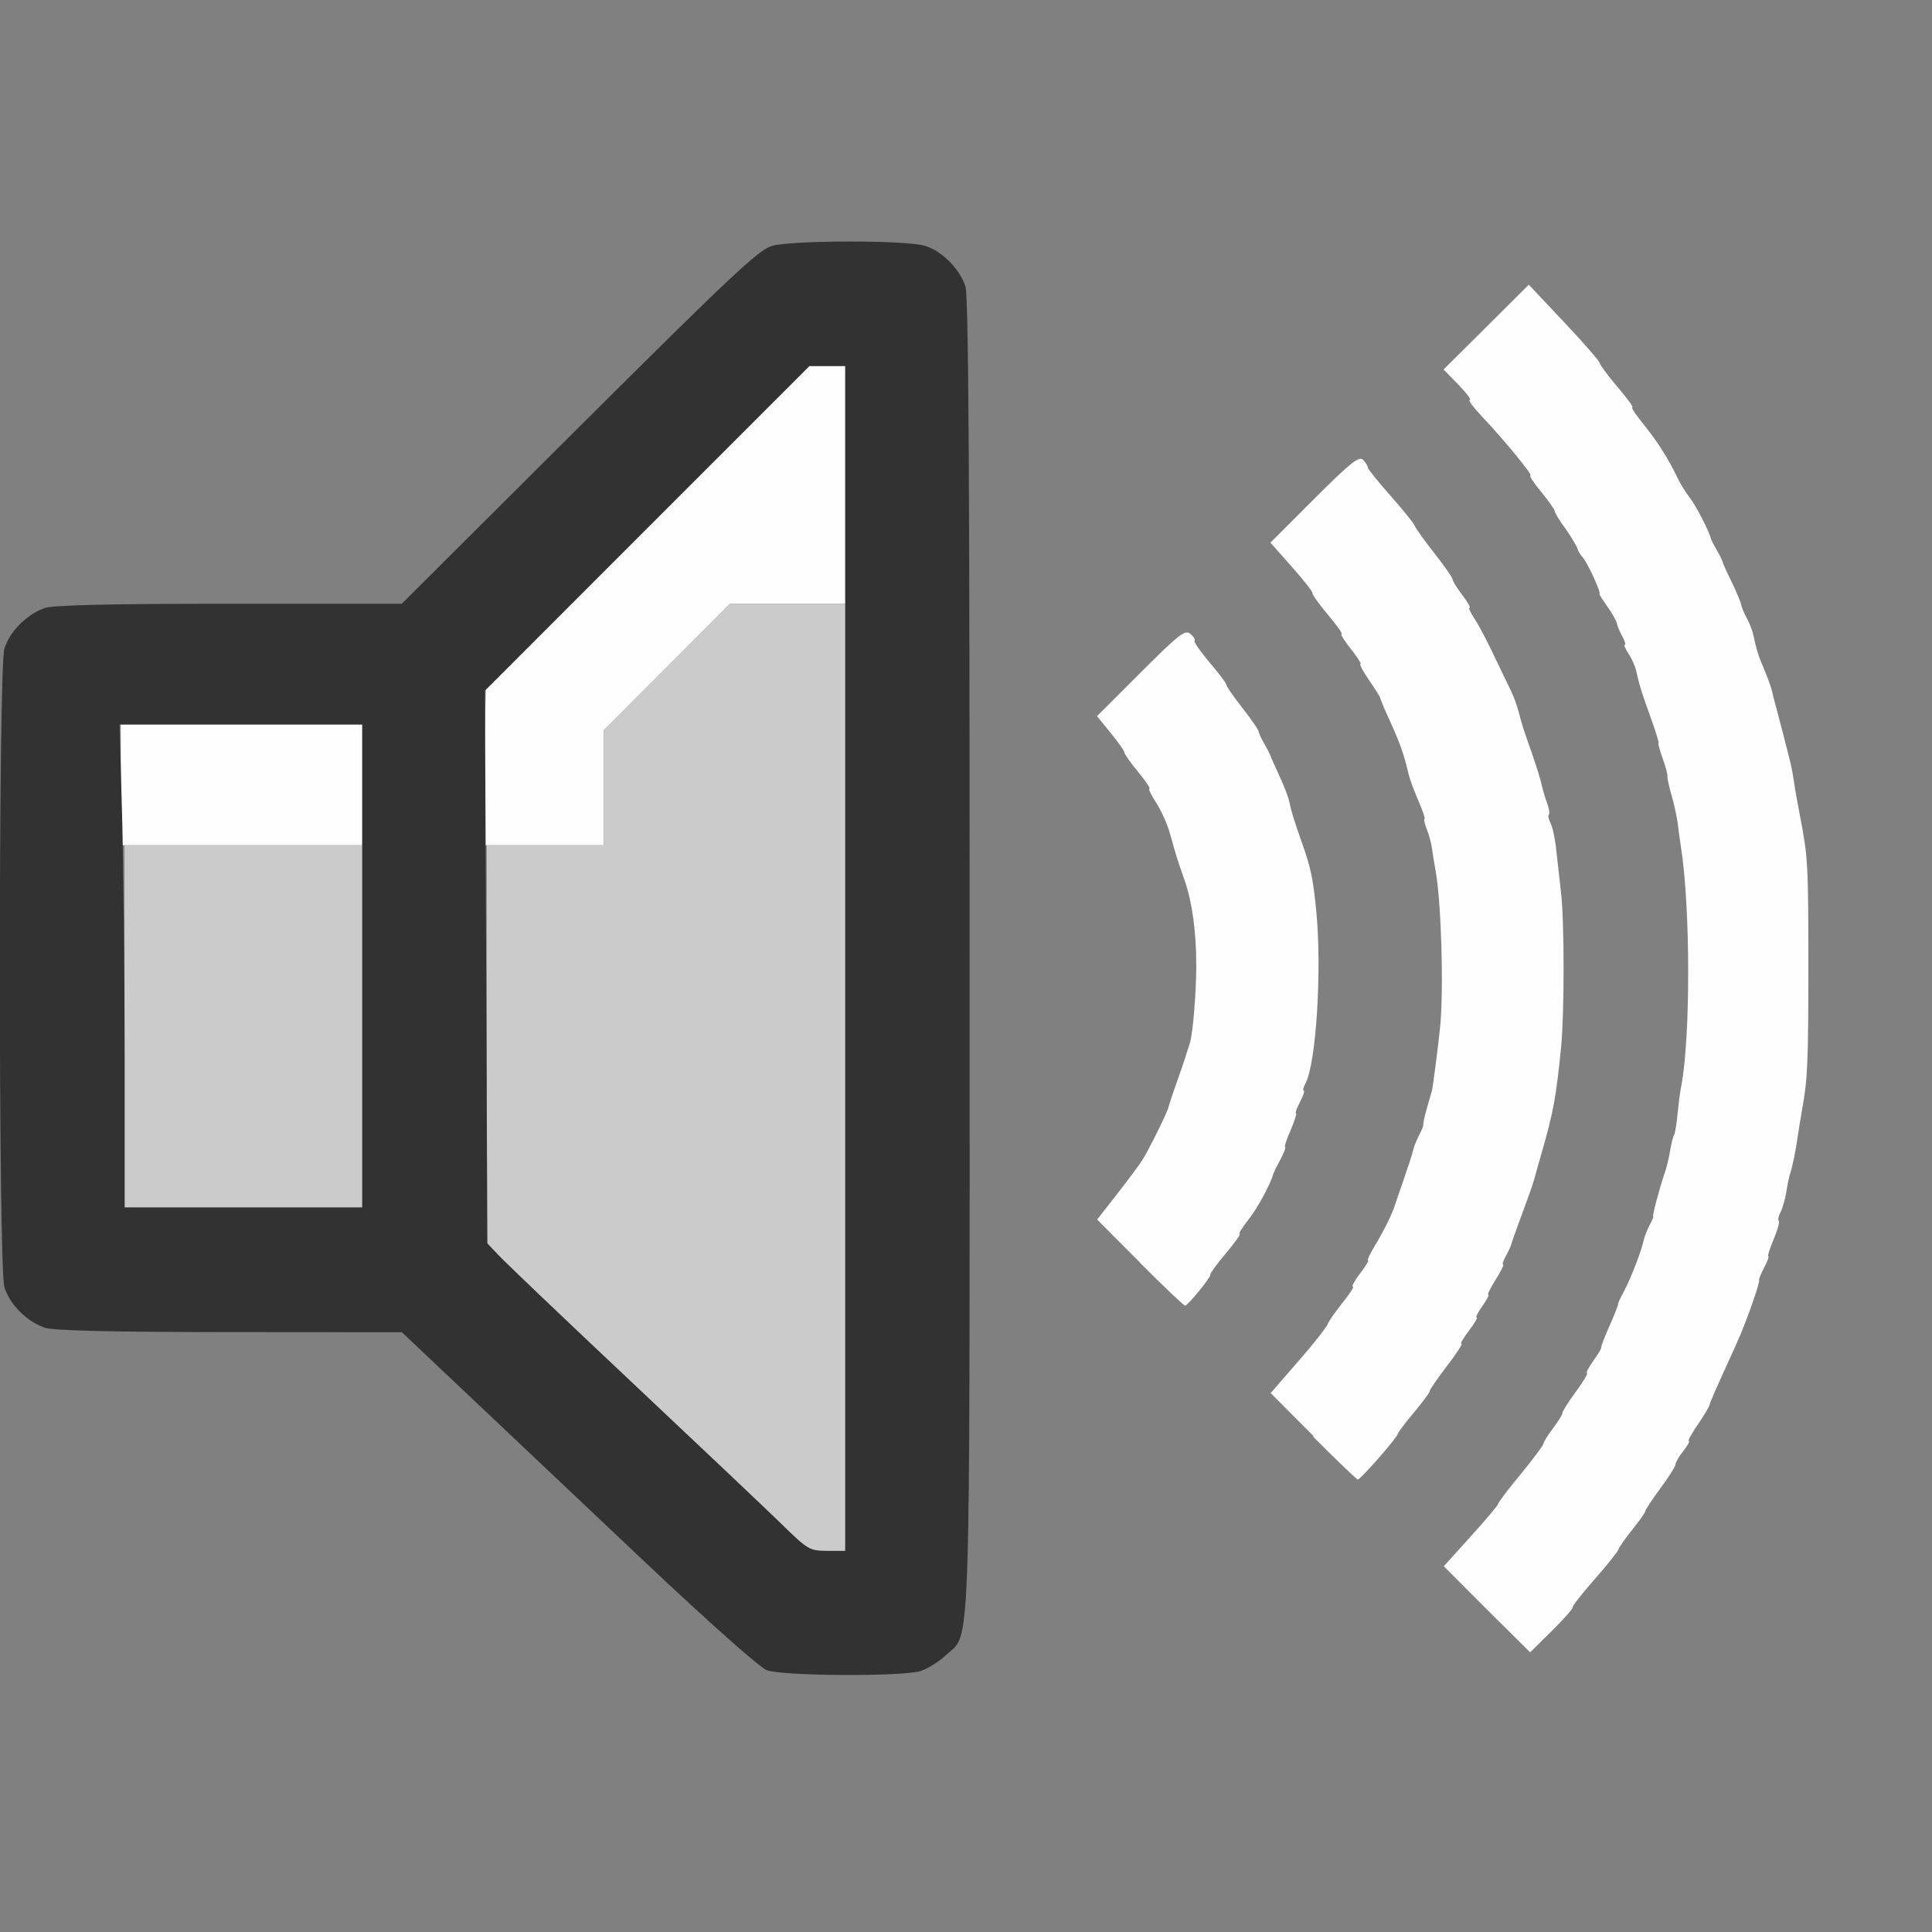 <?xml version="1.0" encoding="UTF-8" standalone="no"?>
<!-- Created with Inkscape (http://www.inkscape.org/) -->

<svg
   version="1.1"
   id="svg2"
   width="1600"
   height="1600"
   viewBox="0 0 1600 1600"
   sodipodi:docname="mute_ipo_off.svg"
   inkscape:version="1.2.2 (732a01da63, 2022-12-09)"
   xmlns:inkscape="http://www.inkscape.org/namespaces/inkscape"
   xmlns:sodipodi="http://sodipodi.sourceforge.net/DTD/sodipodi-0.dtd"
   xmlns="http://www.w3.org/2000/svg"
   xmlns:svg="http://www.w3.org/2000/svg"
   xmlns:rdf="http://www.w3.org/1999/02/22-rdf-syntax-ns#"
   xmlns:cc="http://creativecommons.org/ns#"
   xmlns:dc="http://purl.org/dc/elements/1.1/">
  <rect x="0" y="0" width="1600" height="1600" fill="#808080" stroke="none"/>
  <defs
     id="defs6" />
  <sodipodi:namedview
     pagecolor="#808080"
     bordercolor="#666666"
     borderopacity="1"
     objecttolerance="10"
     gridtolerance="10"
     guidetolerance="10"
     inkscape:pageopacity="0"
     inkscape:pageshadow="2"
     inkscape:window-width="2560"
     inkscape:window-height="1009"
     id="namedview4"
     showgrid="false"
     inkscape:zoom="0.5"
     inkscape:cx="540"
     inkscape:cy="392"
     inkscape:window-x="-8"
     inkscape:window-y="-8"
     inkscape:window-maximized="1"
     inkscape:current-layer="MUTE_IPO_OFF"
     inkscape:showpageshadow="0"
     inkscape:pagecheckerboard="true"
     inkscape:deskcolor="#d1d1d1" />
  <g
     id="MUTE_IPO_OFF"
     transform="matrix(99.999,0,0,99.999,0.014,1e-5)"
     style="stroke-width:0.01">
    <path
       style="fill:none;stroke-width:0"
       d="m 0.002,13.289 c 0.002,-1.925 0.012,-2.684 0.035,-2.617 0.048,0.137 0.199,0.283 0.335,0.324 0.081,0.024 0.568,0.036 1.537,0.036 l 1.418,8.22e-4 0.553,0.523 c 0.304,0.287 0.962,0.909 1.462,1.382 0.529,0.5 0.951,0.875 1.009,0.896 0.133,0.049 1.133,0.054 1.275,0.006 0.058,-0.019 0.151,-0.078 0.207,-0.13 C 8.044,13.512 8.031,13.899 8.031,7.905 8.031,3.943 8.022,2.449 7.996,2.372 7.947,2.224 7.8,2.078 7.659,2.036 7.501,1.988 6.562,1.989 6.394,2.036 6.284,2.068 6.051,2.286 4.796,3.536 L 3.327,5 H 1.909 C 0.938,5 0.454,5.011 0.373,5.036 0.236,5.076 0.085,5.223 0.038,5.359 0.014,5.426 0.004,4.662 0.002,2.727 L 0,0 h 8 8 v 8 8 H 8 0 Z m 13.019,0.025 c -0.003,-0.011 0.078,-0.115 0.181,-0.231 0.103,-0.117 0.193,-0.229 0.199,-0.249 0.007,-0.02 0.059,-0.096 0.117,-0.167 0.058,-0.072 0.105,-0.139 0.105,-0.15 0,-0.011 0.056,-0.096 0.125,-0.189 0.069,-0.093 0.125,-0.182 0.125,-0.198 0,-0.016 0.029,-0.065 0.065,-0.111 0.036,-0.045 0.056,-0.082 0.045,-0.082 -0.011,0 0.022,-0.06 0.072,-0.133 0.05,-0.073 0.095,-0.147 0.099,-0.164 0.007,-0.03 0.039,-0.103 0.22,-0.5 0.082,-0.179 0.203,-0.522 0.191,-0.539 -0.003,-0.004 0.016,-0.05 0.043,-0.102 0.027,-0.051 0.041,-0.093 0.033,-0.093 -0.008,0 0.011,-0.062 0.044,-0.138 0.032,-0.076 0.052,-0.145 0.043,-0.154 -0.009,-0.009 -0.002,-0.042 0.015,-0.073 0.017,-0.032 0.039,-0.108 0.048,-0.169 0.01,-0.062 0.025,-0.132 0.033,-0.156 0.018,-0.049 0.044,-0.183 0.065,-0.325 0.007,-0.052 0.023,-0.143 0.033,-0.203 0.044,-0.247 0.051,-0.396 0.051,-1.188 -2.19e-4,-0.84 -0.004,-0.902 -0.068,-1.234 -0.02,-0.103 -0.042,-0.23 -0.05,-0.281 -0.007,-0.052 -0.02,-0.122 -0.028,-0.156 -0.016,-0.068 -0.103,-0.405 -0.127,-0.492 -0.008,-0.03 -0.021,-0.08 -0.028,-0.111 -0.007,-0.031 -0.036,-0.112 -0.065,-0.18 -0.05,-0.117 -0.06,-0.151 -0.092,-0.293 -0.007,-0.033 -0.031,-0.093 -0.053,-0.133 -0.022,-0.04 -0.043,-0.09 -0.046,-0.111 -0.004,-0.022 -0.039,-0.106 -0.079,-0.188 -0.04,-0.082 -0.073,-0.155 -0.074,-0.164 -9.16e-4,-0.009 -0.022,-0.051 -0.046,-0.094 -0.025,-0.043 -0.046,-0.085 -0.049,-0.094 C 14.153,4.402 14.044,4.19 13.994,4.126 13.96,4.082 13.912,4.005 13.888,3.953 13.818,3.803 13.72,3.651 13.604,3.508 13.545,3.435 13.505,3.375 13.517,3.375 c 0.012,0 -0.043,-0.076 -0.123,-0.169 C 13.315,3.113 13.25,3.025 13.249,3.011 13.249,2.996 13.116,2.844 12.955,2.672 l -0.294,-0.312 -0.353,0.351 -0.353,0.351 0.123,0.126 c 0.067,0.069 0.11,0.126 0.094,0.126 -0.016,0 0.028,0.06 0.098,0.133 0.184,0.194 0.429,0.492 0.404,0.492 -0.012,0 0.029,0.061 0.09,0.136 0.061,0.075 0.111,0.146 0.111,0.158 0,0.012 0.04,0.081 0.09,0.153 0.049,0.072 0.093,0.145 0.096,0.162 0.003,0.017 0.025,0.052 0.048,0.078 0.04,0.045 0.155,0.297 0.135,0.297 -0.005,0 0.024,0.046 0.064,0.103 0.04,0.056 0.076,0.12 0.08,0.141 0.004,0.021 0.024,0.07 0.045,0.108 0.021,0.039 0.031,0.07 0.021,0.07 -0.01,0 0.004,0.033 0.031,0.074 0.027,0.041 0.055,0.104 0.063,0.141 0.026,0.12 0.043,0.173 0.12,0.387 0.042,0.116 0.071,0.211 0.065,0.211 -0.006,0 0.009,0.057 0.034,0.127 0.025,0.07 0.043,0.137 0.04,0.148 -0.003,0.012 0.013,0.084 0.035,0.162 0.022,0.077 0.045,0.183 0.051,0.234 0.006,0.052 0.018,0.138 0.026,0.192 0.079,0.499 0.08,1.579 0.002,1.98 -0.008,0.043 -0.022,0.146 -0.03,0.229 -0.008,0.083 -0.021,0.161 -0.029,0.175 -0.008,0.013 -0.023,0.072 -0.033,0.131 -0.01,0.059 -0.03,0.142 -0.045,0.185 -0.042,0.121 -0.105,0.359 -0.095,0.359 0.005,0 -0.009,0.033 -0.03,0.072 -0.021,0.04 -0.043,0.096 -0.049,0.125 -0.016,0.082 -0.11,0.324 -0.166,0.428 -0.028,0.052 -0.049,0.097 -0.046,0.101 0.003,0.004 -0.029,0.085 -0.071,0.18 -0.042,0.095 -0.073,0.176 -0.069,0.18 0.004,0.004 -0.025,0.053 -0.065,0.109 -0.04,0.056 -0.063,0.102 -0.052,0.102 0.011,0 -0.03,0.069 -0.092,0.153 -0.062,0.084 -0.112,0.163 -0.112,0.177 0,0.013 -0.035,0.07 -0.078,0.127 -0.043,0.056 -0.078,0.113 -0.078,0.126 0,0.013 -0.084,0.126 -0.188,0.252 -0.103,0.126 -0.188,0.237 -0.188,0.247 0,0.01 -0.101,0.131 -0.225,0.268 l -0.225,0.249 0.357,0.358 0.357,0.358 0.179,-0.177 c 0.098,-0.097 0.176,-0.186 0.173,-0.196 z m -1.6,-1.243 c 0.086,-0.098 0.156,-0.187 0.156,-0.197 0,-0.01 0.06,-0.09 0.133,-0.177 0.073,-0.087 0.133,-0.168 0.133,-0.18 0,-0.012 0.064,-0.105 0.142,-0.207 0.078,-0.102 0.133,-0.185 0.121,-0.185 -0.012,0 0.016,-0.049 0.062,-0.109 0.046,-0.06 0.075,-0.109 0.064,-0.109 -0.011,0 0.011,-0.042 0.047,-0.094 0.037,-0.052 0.059,-0.094 0.049,-0.094 -0.01,0 0.017,-0.056 0.061,-0.125 0.043,-0.069 0.071,-0.125 0.062,-0.125 -0.009,0 2.82e-4,-0.032 0.022,-0.07 0.021,-0.039 0.042,-0.084 0.047,-0.102 0.004,-0.017 0.044,-0.13 0.089,-0.25 0.045,-0.12 0.087,-0.24 0.094,-0.266 0.007,-0.026 0.035,-0.124 0.062,-0.219 0.103,-0.358 0.124,-0.469 0.166,-0.891 0.028,-0.282 0.028,-1.039 3.1e-5,-1.281 -0.012,-0.103 -0.03,-0.263 -0.04,-0.355 -0.01,-0.092 -0.031,-0.192 -0.047,-0.222 -0.016,-0.03 -0.023,-0.062 -0.014,-0.071 0.009,-0.008 0.001,-0.053 -0.016,-0.099 -0.017,-0.046 -0.038,-0.115 -0.045,-0.153 -0.008,-0.038 -0.044,-0.154 -0.08,-0.257 -0.075,-0.213 -0.076,-0.217 -0.11,-0.344 -0.014,-0.052 -0.042,-0.129 -0.063,-0.172 -0.021,-0.043 -0.086,-0.177 -0.143,-0.297 -0.058,-0.12 -0.131,-0.257 -0.162,-0.305 -0.032,-0.047 -0.049,-0.086 -0.038,-0.086 0.011,0 -0.017,-0.047 -0.06,-0.105 -0.044,-0.057 -0.08,-0.115 -0.08,-0.129 0,-0.013 -0.068,-0.111 -0.151,-0.217 -0.083,-0.106 -0.157,-0.209 -0.164,-0.229 -0.007,-0.02 -0.097,-0.131 -0.2,-0.248 -0.103,-0.116 -0.188,-0.222 -0.188,-0.235 0,-0.013 -0.018,-0.041 -0.04,-0.063 -0.032,-0.032 -0.109,0.03 -0.403,0.324 l -0.363,0.363 0.18,0.203 c 0.099,0.112 0.175,0.209 0.169,0.216 -0.006,0.007 0.05,0.085 0.125,0.175 0.075,0.089 0.126,0.162 0.115,0.162 -0.012,0 0.023,0.056 0.078,0.125 0.054,0.069 0.09,0.125 0.079,0.125 -0.011,0 0.021,0.06 0.072,0.133 0.05,0.073 0.092,0.14 0.092,0.148 3.97e-4,0.009 0.036,0.093 0.078,0.188 0.089,0.198 0.117,0.278 0.158,0.453 0.008,0.034 0.044,0.129 0.079,0.211 0.035,0.082 0.058,0.148 0.05,0.148 -0.008,0 0.001,0.039 0.019,0.086 0.018,0.047 0.038,0.121 0.044,0.164 0.006,0.043 0.019,0.124 0.029,0.18 0.048,0.259 0.069,0.972 0.038,1.288 -0.012,0.129 -0.059,0.495 -0.068,0.531 -0.002,0.009 -0.02,0.072 -0.04,0.141 -0.02,0.069 -0.034,0.132 -0.032,0.141 0.002,0.009 -0.013,0.048 -0.034,0.088 -0.021,0.04 -0.044,0.096 -0.05,0.125 -0.006,0.029 -0.041,0.137 -0.077,0.24 -0.036,0.103 -0.07,0.202 -0.075,0.219 -0.019,0.064 -0.098,0.222 -0.167,0.336 -0.04,0.064 -0.064,0.117 -0.054,0.117 0.01,0 -0.02,0.049 -0.066,0.109 -0.046,0.06 -0.073,0.109 -0.06,0.109 0.013,0 -0.025,0.06 -0.085,0.133 -0.059,0.073 -0.116,0.154 -0.125,0.18 -0.01,0.026 -0.12,0.164 -0.244,0.308 l -0.227,0.261 0.355,0.356 c 0.195,0.196 0.363,0.356 0.371,0.356 0.009,-2.19e-4 0.086,-0.081 0.172,-0.179 z M 9.933,10.688 c 0.055,-0.068 0.096,-0.129 0.091,-0.135 -0.005,-0.006 0.052,-0.083 0.127,-0.173 0.075,-0.089 0.126,-0.162 0.115,-0.162 -0.012,0 0.021,-0.053 0.072,-0.117 0.075,-0.094 0.186,-0.299 0.208,-0.383 0.002,-0.009 0.029,-0.061 0.058,-0.117 C 10.633,9.546 10.651,9.5 10.643,9.5 c -0.008,0 0.012,-0.063 0.045,-0.141 0.033,-0.077 0.053,-0.141 0.045,-0.141 -0.008,0 0.006,-0.042 0.033,-0.094 0.027,-0.052 0.041,-0.094 0.031,-0.094 -0.01,0 -0.003,-0.027 0.014,-0.059 0.088,-0.165 0.137,-0.941 0.09,-1.425 -0.027,-0.274 -0.045,-0.36 -0.122,-0.577 -0.063,-0.179 -0.082,-0.239 -0.105,-0.344 -0.007,-0.034 -0.045,-0.129 -0.083,-0.211 C 10.553,6.333 10.519,6.259 10.517,6.25 c -0.002,-0.009 -0.024,-0.051 -0.049,-0.094 -0.025,-0.043 -0.045,-0.088 -0.046,-0.101 -6.1e-4,-0.013 -0.061,-0.099 -0.134,-0.193 -0.073,-0.094 -0.133,-0.18 -0.133,-0.192 0,-0.012 -0.063,-0.096 -0.14,-0.186 C 9.94,5.394 9.884,5.314 9.892,5.305 9.901,5.297 9.885,5.272 9.858,5.249 9.815,5.213 9.761,5.255 9.446,5.57 L 9.085,5.931 9.199,6.07 c 0.063,0.076 0.114,0.149 0.114,0.162 0,0.013 0.051,0.085 0.113,0.161 0.062,0.076 0.104,0.138 0.093,0.138 -0.011,0 0.014,0.053 0.056,0.117 0.042,0.064 0.094,0.18 0.115,0.258 0.054,0.196 0.05,0.183 0.121,0.388 0.063,0.181 0.095,0.422 0.095,0.705 6.25e-5,0.221 -0.028,0.566 -0.053,0.638 -0.012,0.036 -0.026,0.08 -0.031,0.097 -0.005,0.017 -0.038,0.116 -0.075,0.219 -0.036,0.103 -0.069,0.202 -0.073,0.219 -0.008,0.039 -0.163,0.353 -0.216,0.436 -0.021,0.034 -0.114,0.158 -0.207,0.277 l -0.168,0.215 0.355,0.356 c 0.195,0.196 0.363,0.356 0.374,0.356 0.01,0 0.064,-0.056 0.119,-0.124 z"
       id="path825"
       inkscape:connector-curvature="0" />
    <path
       style="fill:#fefefe;stroke-width:0"
       d="m 12.314,13.329 -0.357,-0.358 0.225,-0.249 c 0.124,-0.137 0.225,-0.257 0.225,-0.268 0,-0.01 0.084,-0.122 0.188,-0.247 0.103,-0.126 0.188,-0.239 0.188,-0.252 0,-0.013 0.035,-0.069 0.078,-0.126 0.043,-0.056 0.078,-0.113 0.078,-0.127 0,-0.013 0.05,-0.093 0.112,-0.177 0.062,-0.084 0.103,-0.153 0.092,-0.153 -0.011,0 0.012,-0.046 0.052,-0.102 0.04,-0.056 0.069,-0.105 0.065,-0.109 -0.004,-0.004 0.027,-0.085 0.069,-0.18 0.042,-0.095 0.074,-0.176 0.071,-0.18 -0.003,-0.004 0.018,-0.049 0.046,-0.101 0.056,-0.103 0.15,-0.345 0.166,-0.428 0.006,-0.029 0.028,-0.085 0.049,-0.125 0.021,-0.04 0.035,-0.072 0.03,-0.072 -0.01,0 0.053,-0.239 0.095,-0.359 0.015,-0.043 0.035,-0.126 0.045,-0.185 0.01,-0.059 0.024,-0.118 0.033,-0.131 0.008,-0.013 0.021,-0.092 0.029,-0.175 0.008,-0.083 0.021,-0.186 0.03,-0.229 0.078,-0.401 0.077,-1.481 -0.002,-1.98 -0.009,-0.054 -0.02,-0.141 -0.026,-0.192 -0.006,-0.052 -0.029,-0.157 -0.051,-0.234 -0.022,-0.077 -0.038,-0.15 -0.035,-0.162 0.003,-0.012 -0.015,-0.079 -0.04,-0.148 -0.025,-0.07 -0.04,-0.127 -0.034,-0.127 0.006,0 -0.023,-0.095 -0.065,-0.211 -0.077,-0.213 -0.093,-0.267 -0.12,-0.387 -0.008,-0.037 -0.036,-0.1 -0.063,-0.141 -0.027,-0.041 -0.041,-0.074 -0.031,-0.074 0.01,0 6.3e-5,-0.032 -0.021,-0.07 -0.021,-0.039 -0.042,-0.087 -0.045,-0.108 -0.004,-0.021 -0.039,-0.084 -0.08,-0.141 -0.04,-0.056 -0.069,-0.103 -0.064,-0.103 0.019,0 -0.096,-0.252 -0.135,-0.297 -0.023,-0.026 -0.044,-0.061 -0.048,-0.078 -0.003,-0.017 -0.047,-0.09 -0.096,-0.162 C 12.915,4.313 12.875,4.244 12.875,4.232 12.875,4.22 12.825,4.148 12.764,4.074 12.702,3.999 12.662,3.938 12.674,3.938 c 0.025,0 -0.22,-0.298 -0.404,-0.492 C 12.2,3.372 12.156,3.312 12.172,3.312 c 0.016,0 -0.027,-0.057 -0.094,-0.126 l -0.123,-0.126 0.353,-0.351 0.353,-0.351 0.294,0.312 c 0.162,0.172 0.294,0.324 0.295,0.339 3.46e-4,0.014 0.066,0.102 0.145,0.195 0.079,0.093 0.135,0.169 0.123,0.169 -0.012,0 0.027,0.06 0.087,0.133 0.116,0.143 0.214,0.296 0.284,0.445 0.024,0.052 0.072,0.129 0.106,0.172 0.05,0.064 0.16,0.277 0.176,0.343 0.002,0.009 0.024,0.051 0.049,0.094 0.025,0.043 0.045,0.085 0.046,0.094 9.15e-4,0.009 0.034,0.082 0.074,0.164 0.04,0.082 0.075,0.166 0.079,0.188 0.004,0.022 0.024,0.072 0.046,0.111 0.022,0.04 0.046,0.1 0.053,0.133 0.032,0.142 0.042,0.176 0.092,0.293 0.029,0.068 0.058,0.149 0.065,0.18 0.007,0.031 0.019,0.081 0.028,0.111 0.024,0.087 0.111,0.424 0.127,0.492 0.008,0.034 0.021,0.105 0.028,0.156 0.007,0.052 0.03,0.178 0.05,0.281 0.064,0.333 0.068,0.394 0.068,1.234 1.87e-4,0.792 -0.006,0.941 -0.051,1.188 -0.011,0.06 -0.026,0.152 -0.033,0.203 -0.021,0.142 -0.048,0.276 -0.065,0.325 -0.009,0.024 -0.024,0.095 -0.033,0.156 -0.01,0.062 -0.032,0.138 -0.048,0.169 -0.017,0.032 -0.024,0.064 -0.015,0.073 0.009,0.009 -0.011,0.078 -0.043,0.154 -0.032,0.076 -0.052,0.138 -0.044,0.138 0.008,0 -0.006,0.042 -0.033,0.093 -0.027,0.051 -0.046,0.097 -0.043,0.102 0.012,0.017 -0.109,0.36 -0.191,0.539 -0.181,0.397 -0.213,0.47 -0.22,0.5 -0.004,0.017 -0.049,0.091 -0.099,0.164 -0.05,0.073 -0.083,0.133 -0.072,0.133 0.011,0 -0.01,0.037 -0.045,0.082 -0.036,0.045 -0.065,0.095 -0.065,0.111 0,0.016 -0.056,0.105 -0.125,0.198 -0.069,0.093 -0.125,0.178 -0.125,0.189 0,0.011 -0.047,0.078 -0.105,0.15 -0.058,0.072 -0.111,0.147 -0.117,0.167 -0.007,0.02 -0.096,0.132 -0.199,0.249 -0.103,0.117 -0.185,0.221 -0.181,0.231 0.003,0.011 -0.074,0.099 -0.173,0.196 l -0.179,0.177 z m -1.436,-1.436 -0.355,-0.356 0.227,-0.261 c 0.125,-0.143 0.234,-0.282 0.244,-0.308 0.01,-0.026 0.066,-0.107 0.125,-0.18 0.059,-0.073 0.097,-0.133 0.085,-0.133 -0.013,0 0.014,-0.049 0.06,-0.109 0.046,-0.06 0.075,-0.109 0.066,-0.109 -0.01,0 0.015,-0.053 0.054,-0.117 0.07,-0.114 0.148,-0.272 0.167,-0.336 0.005,-0.017 0.039,-0.116 0.075,-0.219 0.036,-0.103 0.071,-0.211 0.077,-0.24 0.006,-0.029 0.029,-0.085 0.05,-0.125 0.021,-0.04 0.037,-0.079 0.034,-0.088 -0.002,-0.009 0.012,-0.072 0.032,-0.141 0.02,-0.069 0.038,-0.132 0.04,-0.141 0.009,-0.037 0.056,-0.402 0.068,-0.531 0.03,-0.316 0.009,-1.029 -0.038,-1.288 -0.01,-0.056 -0.024,-0.137 -0.029,-0.18 -0.006,-0.043 -0.025,-0.117 -0.044,-0.164 -0.018,-0.047 -0.027,-0.086 -0.019,-0.086 0.008,0 -0.015,-0.067 -0.05,-0.148 -0.035,-0.082 -0.071,-0.177 -0.079,-0.211 -0.041,-0.175 -0.069,-0.255 -0.158,-0.453 C 11.466,5.874 11.431,5.79 11.431,5.781 11.43,5.773 11.389,5.706 11.338,5.633 11.288,5.56 11.256,5.5 11.267,5.5 11.278,5.5 11.242,5.444 11.188,5.375 11.133,5.306 11.098,5.25 11.11,5.25 c 0.012,0 -0.04,-0.073 -0.115,-0.162 -0.075,-0.089 -0.131,-0.168 -0.125,-0.175 0.006,-0.007 -0.07,-0.104 -0.169,-0.216 l -0.18,-0.203 0.363,-0.363 c 0.294,-0.294 0.371,-0.356 0.403,-0.324 0.022,0.022 0.04,0.05 0.04,0.063 0,0.013 0.084,0.118 0.188,0.235 0.103,0.116 0.193,0.228 0.2,0.248 0.007,0.02 0.081,0.123 0.164,0.229 0.083,0.106 0.151,0.203 0.151,0.217 0,0.013 0.036,0.071 0.08,0.129 0.044,0.057 0.071,0.105 0.06,0.105 -0.011,0 0.007,0.039 0.038,0.086 0.032,0.047 0.105,0.184 0.162,0.305 0.058,0.12 0.122,0.254 0.143,0.297 0.021,0.043 0.05,0.12 0.063,0.172 0.034,0.127 0.035,0.13 0.11,0.344 0.036,0.103 0.072,0.219 0.08,0.257 0.008,0.038 0.028,0.107 0.045,0.153 0.017,0.046 0.025,0.09 0.016,0.099 -0.009,0.008 -0.002,0.04 0.014,0.071 0.016,0.03 0.038,0.131 0.047,0.222 0.01,0.092 0.028,0.251 0.04,0.355 0.028,0.242 0.028,0.999 -3.1e-5,1.281 -0.042,0.421 -0.063,0.533 -0.166,0.891 -0.027,0.095 -0.055,0.193 -0.062,0.219 -0.007,0.026 -0.049,0.145 -0.094,0.266 -0.045,0.12 -0.085,0.233 -0.089,0.25 -0.004,0.017 -0.025,0.063 -0.047,0.102 -0.021,0.039 -0.031,0.07 -0.022,0.07 0.009,0 -0.018,0.056 -0.062,0.125 -0.043,0.069 -0.071,0.125 -0.061,0.125 0.01,0 -0.012,0.042 -0.049,0.094 -0.037,0.052 -0.058,0.094 -0.047,0.094 0.011,0 -0.018,0.049 -0.064,0.109 -0.046,0.06 -0.074,0.109 -0.062,0.109 0.012,0 -0.043,0.083 -0.121,0.185 -0.078,0.102 -0.142,0.195 -0.142,0.207 0,0.012 -0.06,0.093 -0.133,0.18 -0.073,0.087 -0.133,0.167 -0.133,0.177 0,0.024 -0.307,0.375 -0.329,0.375 -0.009,2.18e-4 -0.176,-0.16 -0.371,-0.356 z M 9.441,10.456 9.086,10.1 9.254,9.885 C 9.346,9.767 9.439,9.642 9.46,9.608 9.513,9.525 9.668,9.211 9.676,9.172 9.68,9.155 9.712,9.056 9.749,8.953 9.785,8.85 9.819,8.752 9.823,8.734 9.828,8.717 9.842,8.674 9.854,8.638 9.878,8.566 9.907,8.221 9.907,8 9.907,7.717 9.874,7.476 9.812,7.295 9.74,7.089 9.745,7.102 9.69,6.906 9.669,6.829 9.617,6.713 9.575,6.648 9.533,6.584 9.508,6.531 9.519,6.531 c 0.011,0 -0.031,-0.062 -0.093,-0.138 C 9.363,6.317 9.312,6.245 9.312,6.232 c 0,-0.013 -0.051,-0.085 -0.114,-0.162 L 9.085,5.931 9.446,5.57 c 0.315,-0.315 0.368,-0.357 0.412,-0.321 0.027,0.023 0.043,0.048 0.034,0.057 -0.008,0.008 0.048,0.089 0.124,0.179 0.077,0.09 0.14,0.173 0.14,0.186 0,0.012 0.06,0.099 0.133,0.192 0.073,0.094 0.133,0.18 0.134,0.193 6.1e-4,0.013 0.021,0.058 0.046,0.101 0.025,0.043 0.046,0.085 0.049,0.094 0.002,0.009 0.035,0.083 0.073,0.165 0.038,0.082 0.076,0.177 0.083,0.211 0.023,0.105 0.042,0.165 0.105,0.344 0.077,0.216 0.095,0.302 0.122,0.577 0.047,0.485 -0.001,1.26 -0.09,1.425 -0.017,0.033 -0.024,0.059 -0.014,0.059 0.01,0 -0.004,0.042 -0.031,0.094 -0.027,0.052 -0.042,0.094 -0.033,0.094 0.008,0 -0.012,0.063 -0.045,0.141 C 10.654,9.437 10.634,9.5 10.643,9.5 c 0.008,0 -0.009,0.046 -0.039,0.102 -0.03,0.056 -0.056,0.109 -0.058,0.117 -0.022,0.084 -0.133,0.289 -0.208,0.383 -0.051,0.064 -0.083,0.117 -0.072,0.117 0.012,0 -0.04,0.073 -0.115,0.162 -0.075,0.089 -0.132,0.167 -0.127,0.173 0.012,0.014 -0.186,0.259 -0.21,0.259 -0.01,0 -0.178,-0.16 -0.374,-0.356 z M 1,6.5 V 6 H 2 3 V 6.5 7 H 2 1 Z M 4.007,6.356 4.023,5.711 5.363,4.371 6.703,3.031 H 6.851 7 V 4.016 5 H 6.523 6.046 L 5.523,5.524 5,6.048 V 6.524 7 H 4.496 3.991 Z"
       id="path823"
       inkscape:connector-curvature="0" />
    <path
       style="fill:#cbcbcb;stroke-width:0"
       d="M 6.497,12.646 C 6.387,12.537 5.945,12.119 5.516,11.717 5.086,11.314 4.576,10.832 4.383,10.644 L 4.031,10.302 V 8.651 7 H 4.516 5 V 6.523 6.046 L 5.524,5.523 6.048,5 H 6.524 7 V 8.922 12.844 H 6.848 c -0.144,0 -0.161,-0.01 -0.352,-0.198 z M 1.031,8.5 V 7 H 2.016 3 V 8.5 10 H 2.016 1.031 Z"
       id="path821"
       inkscape:connector-curvature="0" />
    <path
       style="fill:#323232;stroke-width:0"
       d="M 6.353,13.834 C 6.294,13.812 5.873,13.438 5.343,12.938 4.843,12.465 4.185,11.843 3.881,11.556 L 3.328,11.033 1.903,11.032 c -0.977,-5.63e-4 -1.458,-0.012 -1.531,-0.036 -0.148,-0.049 -0.294,-0.196 -0.336,-0.337 -0.05,-0.168 -0.05,-5.118 0,-5.286 C 0.078,5.231 0.224,5.085 0.372,5.035 0.445,5.011 0.924,5 1.902,5 H 3.327 L 4.796,3.536 c 1.255,-1.25 1.488,-1.469 1.598,-1.5 0.167,-0.047 1.107,-0.048 1.264,-8.266e-4 0.141,0.042 0.288,0.189 0.337,0.336 0.026,0.078 0.035,1.571 0.035,5.533 0,5.994 0.013,5.607 -0.197,5.804 -0.055,0.052 -0.148,0.11 -0.207,0.13 -0.142,0.048 -1.142,0.043 -1.275,-0.006 z M 7,7.938 V 3.031 H 6.851 6.703 L 5.359,4.375 4.016,5.719 l 0.01,2.289 0.01,2.289 0.099,0.105 c 0.054,0.058 0.549,0.529 1.099,1.047 0.55,0.518 1.105,1.044 1.233,1.168 0.223,0.218 0.239,0.227 0.383,0.227 H 7 Z M 3,8 V 6 H 1.995 0.99 l 0.021,0.755 c 0.011,0.415 0.021,1.315 0.021,2 V 10 H 2.016 3 Z"
       id="path819"
       inkscape:connector-curvature="0" />
  </g>
</svg>
